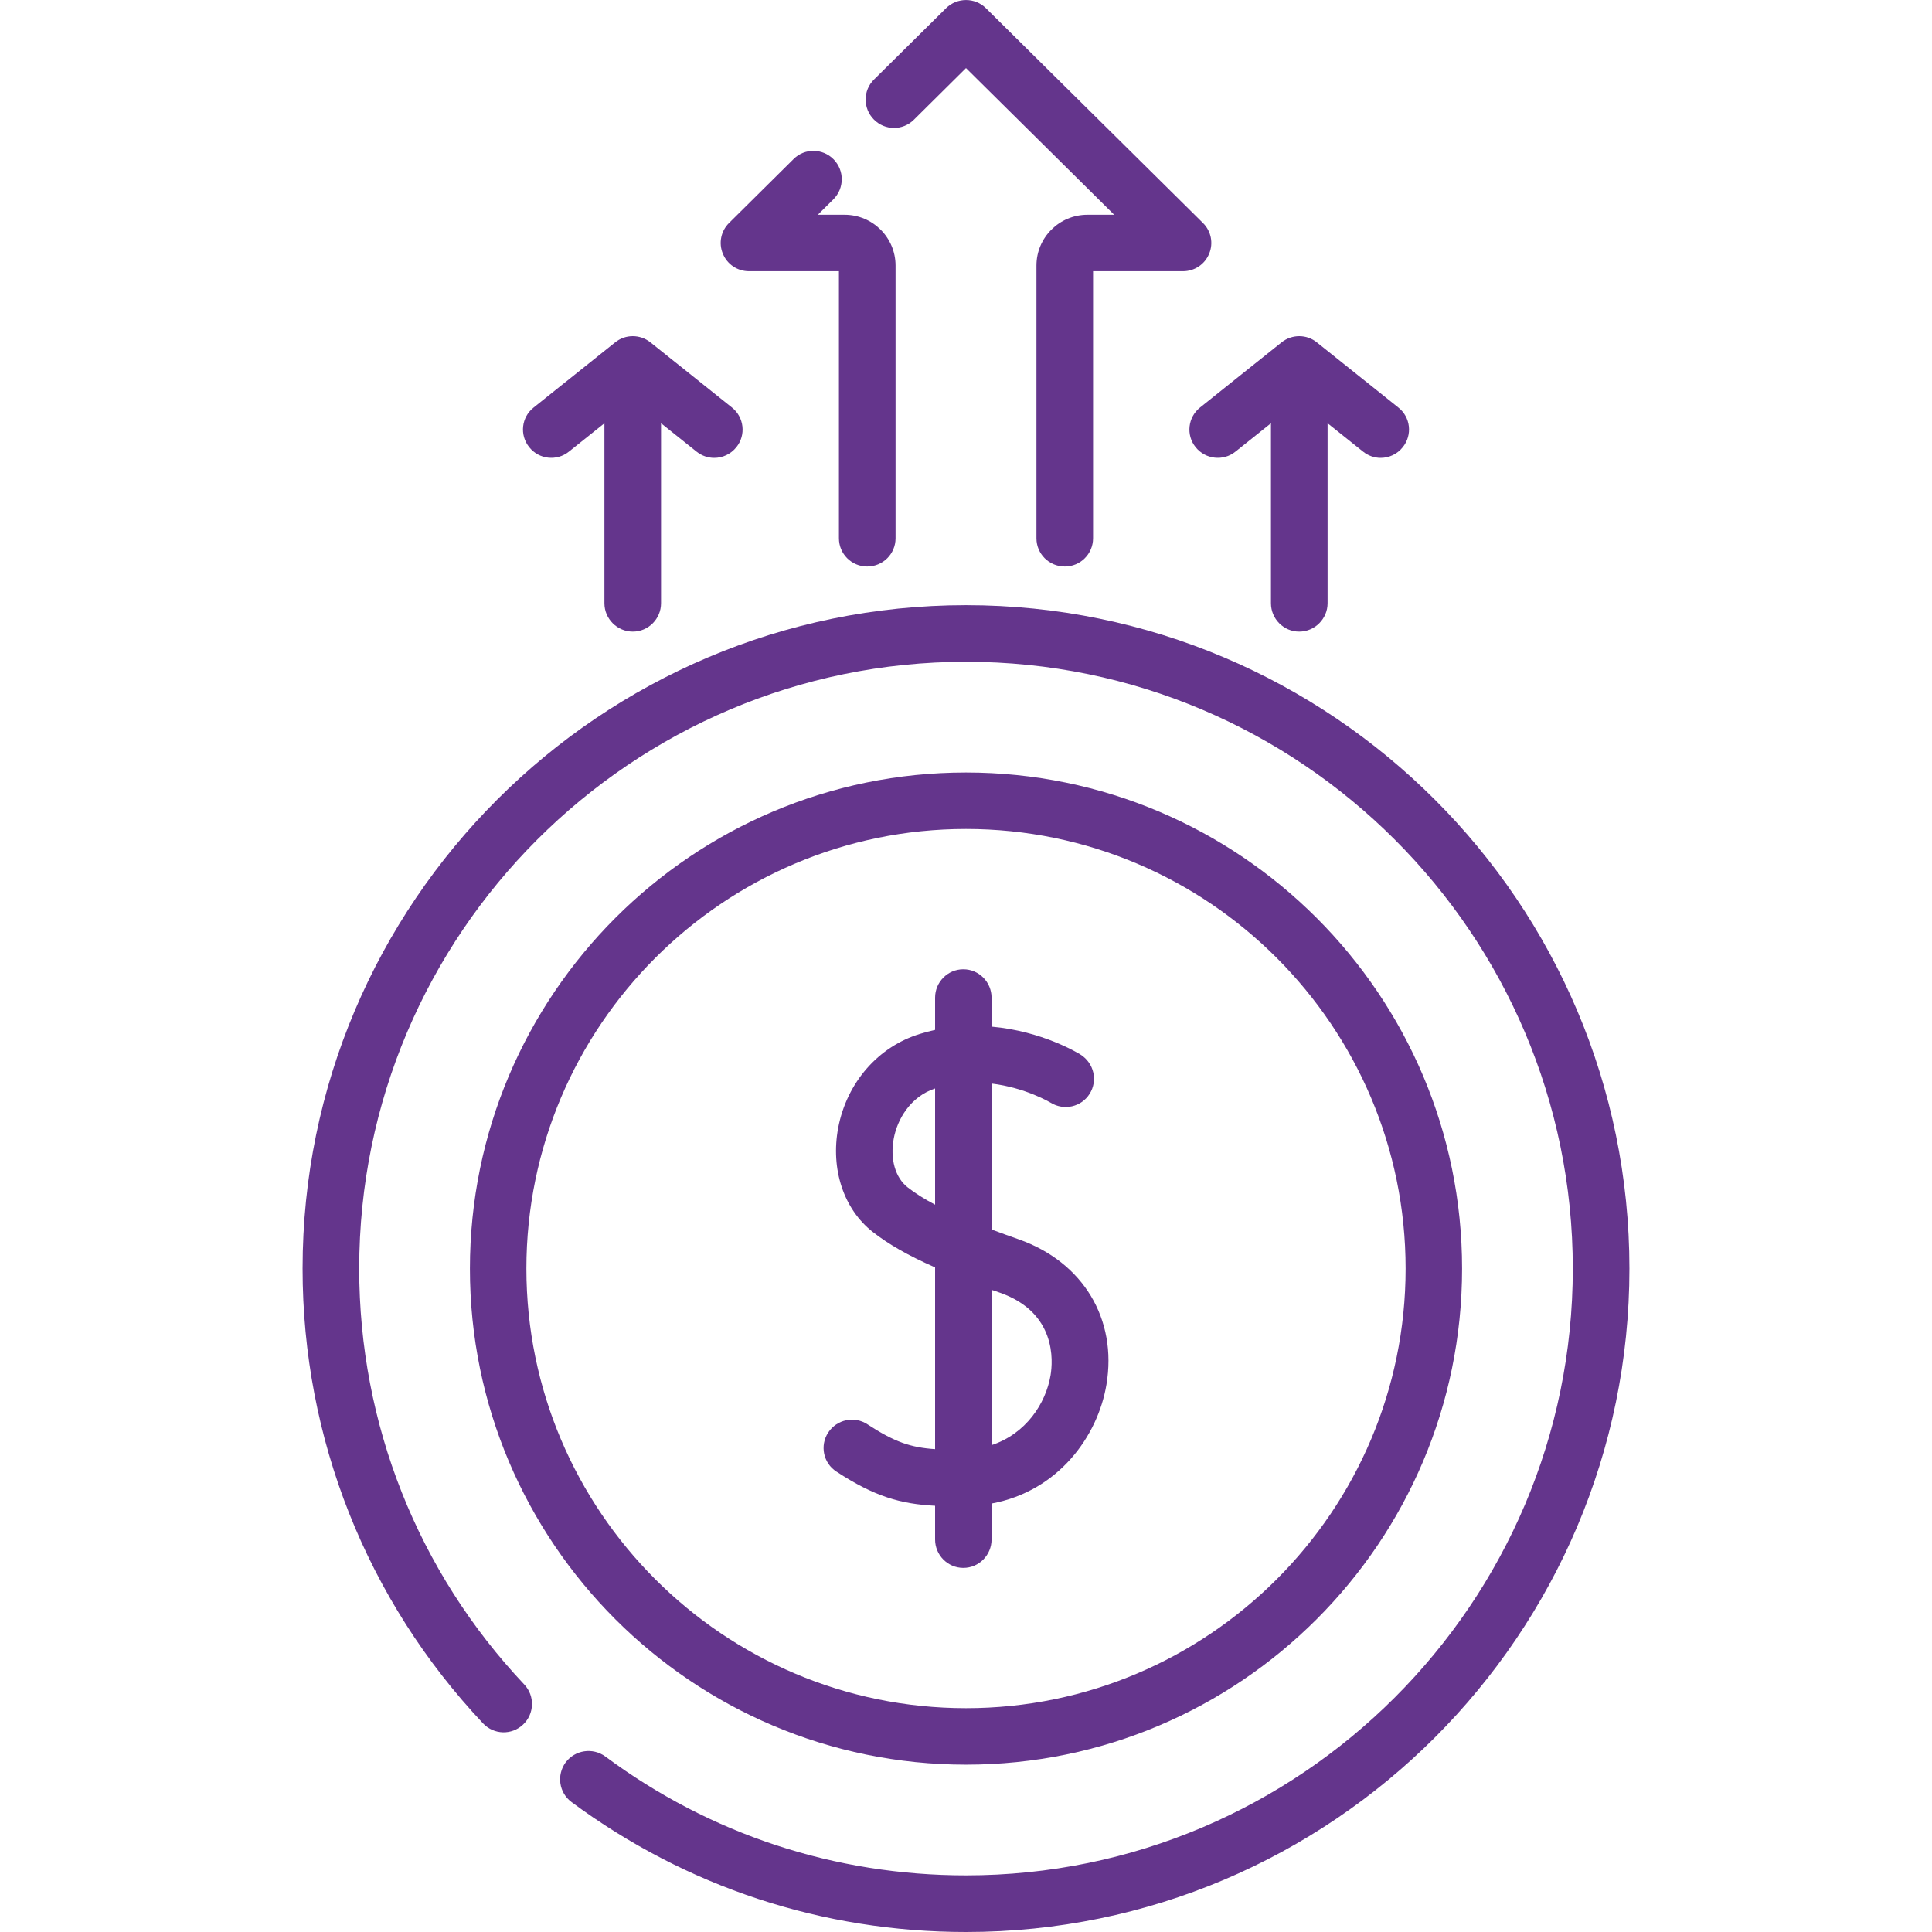 <svg width="13" height="13" viewBox="0 0 13 13" fill="none" xmlns="http://www.w3.org/2000/svg">
<g clip-path="url(#clip0)">
<path d="M6.5 11.874C8.341 11.874 9.838 10.377 9.838 8.536C9.838 6.695 8.341 5.198 6.5 5.198C4.659 5.198 3.162 6.695 3.162 8.536C3.161 10.377 4.659 11.874 6.5 11.874ZM6.5 5.578C8.131 5.578 9.458 6.905 9.458 8.536C9.458 10.167 8.131 11.494 6.5 11.494C4.869 11.494 3.542 10.167 3.542 8.536C3.542 6.905 4.869 5.578 6.5 5.578Z" fill="#64358C"/>
<path d="M5.628 9.902C5.886 10.071 6.062 10.12 6.292 10.132V10.359C6.292 10.464 6.377 10.55 6.482 10.55C6.587 10.55 6.672 10.464 6.672 10.359V10.117C7.123 10.033 7.387 9.663 7.445 9.317C7.519 8.876 7.288 8.493 6.857 8.34C6.796 8.319 6.734 8.296 6.672 8.273V7.291C6.902 7.319 7.066 7.418 7.07 7.42C7.159 7.475 7.276 7.449 7.332 7.36C7.388 7.271 7.361 7.154 7.272 7.097C7.258 7.088 7.014 6.938 6.672 6.908V6.713C6.672 6.608 6.587 6.522 6.482 6.522C6.377 6.522 6.292 6.608 6.292 6.713V6.93C6.259 6.937 6.226 6.946 6.193 6.956C5.91 7.041 5.698 7.284 5.64 7.589C5.588 7.867 5.677 8.136 5.872 8.289C5.978 8.372 6.11 8.448 6.292 8.528V9.751C6.128 9.74 6.019 9.703 5.837 9.584C5.749 9.526 5.631 9.551 5.573 9.639C5.515 9.727 5.54 9.845 5.628 9.902ZM6.107 7.989C6.024 7.924 5.988 7.798 6.014 7.66C6.038 7.533 6.124 7.38 6.292 7.324V8.106C6.222 8.069 6.159 8.03 6.107 7.989ZM6.73 8.699C7.109 8.833 7.085 9.158 7.069 9.254C7.037 9.445 6.902 9.648 6.672 9.724V8.679C6.691 8.685 6.71 8.692 6.73 8.699Z" fill="#64358C"/>
<path d="M3.828 3.039L4.067 2.848V4.059C4.067 4.164 4.153 4.25 4.258 4.25C4.363 4.25 4.448 4.164 4.448 4.059V2.848L4.687 3.039C4.722 3.067 4.764 3.081 4.806 3.081C4.862 3.081 4.917 3.056 4.955 3.009C5.021 2.927 5.007 2.807 4.925 2.742L4.377 2.304C4.307 2.248 4.208 2.248 4.139 2.304L3.591 2.742C3.508 2.807 3.495 2.927 3.561 3.009C3.626 3.091 3.746 3.105 3.828 3.039Z" fill="#64358C"/>
<path d="M8.045 3.009C8.111 3.091 8.231 3.105 8.313 3.039L8.552 2.848V4.059C8.552 4.164 8.637 4.25 8.742 4.25C8.847 4.25 8.933 4.164 8.933 4.059V2.848L9.172 3.039C9.207 3.067 9.249 3.081 9.29 3.081C9.346 3.081 9.402 3.056 9.439 3.009C9.505 2.927 9.492 2.807 9.409 2.742L8.861 2.304C8.792 2.248 8.693 2.248 8.623 2.304L8.075 2.742C7.993 2.807 7.979 2.927 8.045 3.009Z" fill="#64358C"/>
<path d="M6.5 4.072C4.039 4.072 2.036 6.074 2.036 8.536C2.036 9.678 2.467 10.765 3.251 11.597C3.323 11.673 3.443 11.677 3.52 11.604C3.596 11.532 3.6 11.412 3.528 11.335C2.811 10.575 2.417 9.581 2.417 8.536C2.417 6.284 4.249 4.453 6.5 4.453C8.751 4.453 10.583 6.284 10.583 8.536C10.583 10.787 8.751 12.619 6.5 12.619C5.618 12.619 4.779 12.343 4.073 11.819C3.988 11.757 3.869 11.775 3.806 11.859C3.744 11.944 3.761 12.063 3.846 12.126C4.619 12.698 5.536 13 6.5 13C8.961 13 10.964 10.998 10.964 8.536C10.964 6.074 8.961 4.072 6.5 4.072Z" fill="#64358C"/>
<path d="M6.149 0.806L6.5 0.458L7.497 1.445H7.317C7.128 1.445 6.974 1.598 6.974 1.787V3.622C6.974 3.727 7.059 3.812 7.165 3.812C7.27 3.812 7.355 3.727 7.355 3.622V1.825H7.96C8.037 1.825 8.107 1.779 8.136 1.707C8.166 1.636 8.149 1.554 8.094 1.5L6.634 0.055C6.56 -0.018 6.44 -0.018 6.366 0.055L5.881 0.535C5.806 0.609 5.806 0.729 5.88 0.804C5.954 0.879 6.074 0.88 6.149 0.806Z" fill="#64358C"/>
<path d="M5.04 1.825H5.645V3.622C5.645 3.727 5.73 3.812 5.835 3.812C5.941 3.812 6.026 3.727 6.026 3.622V1.787C6.026 1.598 5.872 1.445 5.683 1.445H5.503L5.608 1.341C5.682 1.267 5.683 1.147 5.609 1.072C5.535 0.997 5.414 0.996 5.34 1.07L4.906 1.5C4.851 1.554 4.834 1.636 4.864 1.707C4.893 1.779 4.963 1.825 5.04 1.825Z" fill="#64358C"/>
</g>
<defs>
<clipPath id="clip0">
<rect width="13" height="13" fill="white"/>
</clipPath>
</defs>
</svg>
